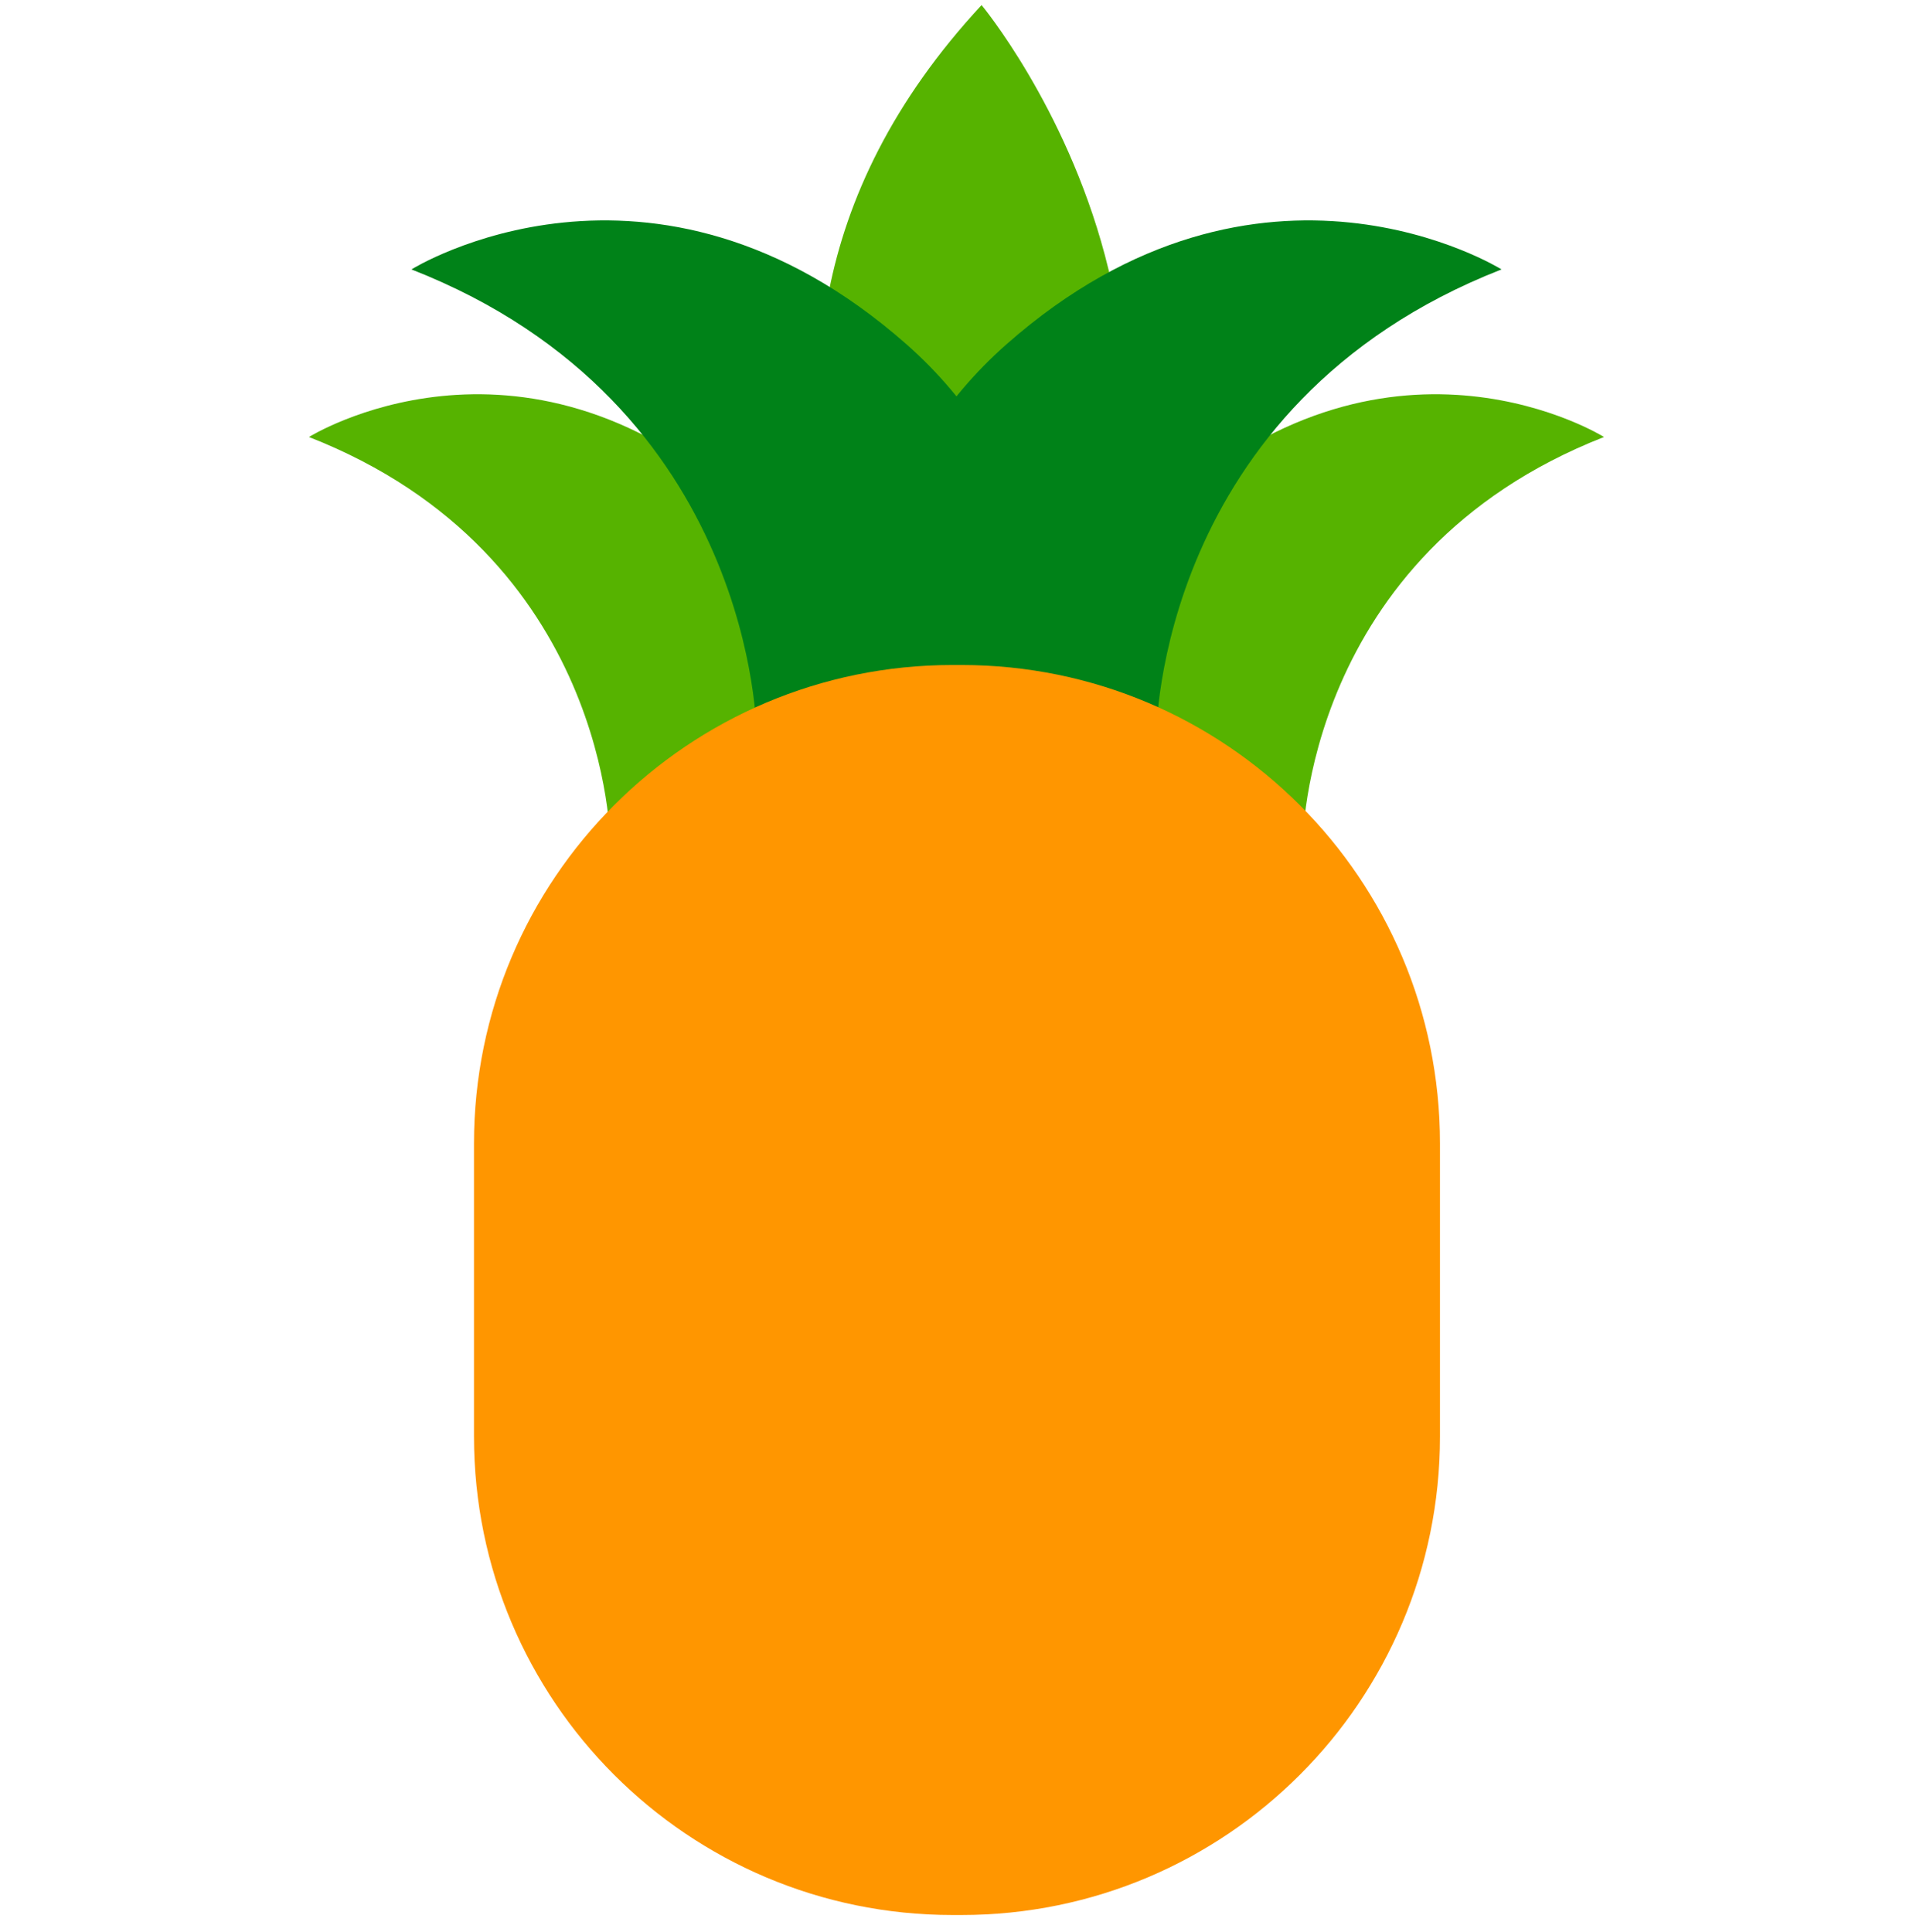 <svg width="101" height="102" viewBox="0 0 101 102" fill="none" xmlns="http://www.w3.org/2000/svg">
<path d="M51.011 42.351C51.011 42.351 33.013 20.541 51.824 0.268C51.823 0.268 69.462 21.478 51.011 42.351Z" fill="#56B300"/>
<path d="M68.783 44.511C68.783 44.511 68.784 29.298 84.687 23.074C84.687 23.074 73.624 16.16 61.869 26.532C50.113 36.904 56.337 55.574 56.337 55.574L68.783 44.511Z" fill="#56B300"/>
<path d="M61.053 38.784C61.053 38.784 61.054 21.355 79.275 14.225C79.275 14.225 66.6 6.302 53.13 18.186C39.662 30.07 46.792 51.46 46.792 51.46L61.053 38.784Z" fill="#008218"/>
<path d="M32.217 44.511C32.217 44.511 32.215 29.298 16.312 23.074C16.312 23.074 27.375 16.16 39.13 26.532C50.886 36.903 44.663 55.573 44.663 55.573L32.217 44.511Z" fill="#56B300"/>
<path d="M39.945 38.784C39.945 38.784 39.944 21.355 21.723 14.225C21.723 14.225 34.398 6.302 47.868 18.186C61.336 30.07 54.206 51.46 54.206 51.46L39.945 38.784Z" fill="#008218"/>
<path d="M76.026 75.847C76.026 89.801 64.714 101.113 50.76 101.113H50.291C36.337 101.113 25.025 89.801 25.025 75.847V60.378C25.025 46.424 36.336 35.112 50.291 35.112H50.76C64.714 35.112 76.026 46.424 76.026 60.378V75.847Z" fill="#FF9600"/>
</svg>
